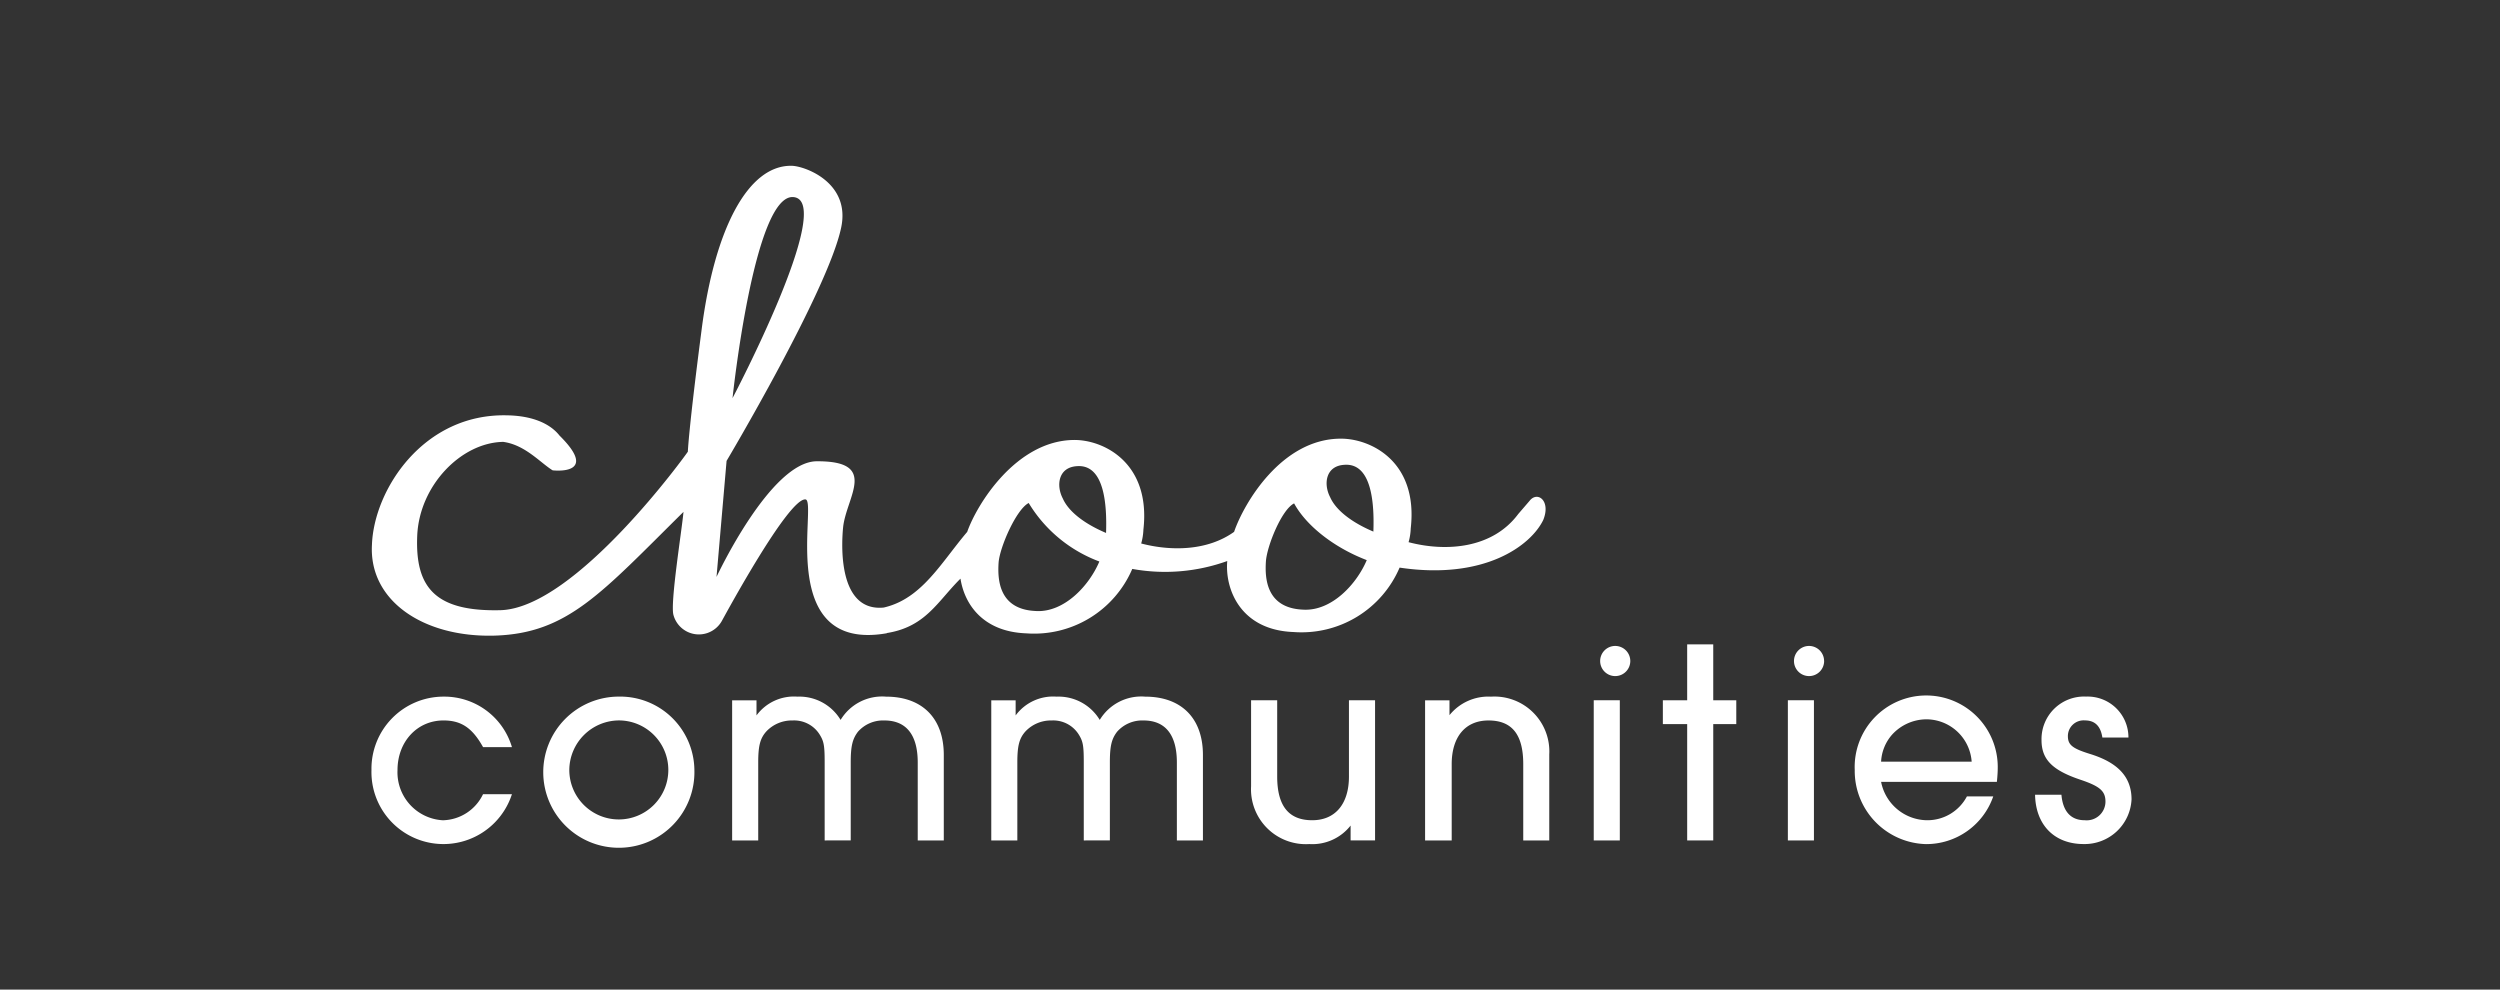 <svg id="logo-choo-communities" xmlns="http://www.w3.org/2000/svg" xmlns:xlink="http://www.w3.org/1999/xlink" width="290.636" height="115.042" viewBox="0 0 290.636 115.042">
  <rect x="0" y="0" width="290.636" height="115.042" fill="#333333" stroke="none"/>
  <defs>
    <clipPath id="clip-path">
      <rect id="Rectangle_19" data-name="Rectangle 19" width="290.636" height="115.042" fill="none"/>
    </clipPath>
  </defs>
  <g id="Group_34" data-name="Group 34">
    <g id="Group_33" data-name="Group 33" clip-path="url(#clip-path)">
      <path id="Path_43" data-name="Path 43" d="M57.818,7.548c4.877.568-7.128,23.368-7.128,23.368S53.207,6.981,57.818,7.548m67.374,38.882c-2.508-1.061-4.359-2.483-5.025-4-.795-1.515-.543-3.663,1.693-3.766,3.164-.193,3.45,4.546,3.332,7.77m-8.12,9.073c-4.349-.158-4.5-3.643-4.373-5.612.123-1.792,1.831-6.022,3.278-6.743,1.461,2.675,4.749,5.183,8.446,6.595-1.175,2.779-4.058,5.923-7.35,5.76m-22.958-8.92c-2.508-1.061-4.359-2.483-5.025-4-.8-1.515-.543-3.663,1.693-3.766,3.159-.193,3.445,4.546,3.332,7.77m-8.12,9.073c-4.349-.158-4.5-3.643-4.373-5.612.123-1.792,2.063-6.22,3.5-6.945a16.2,16.2,0,0,0,8.214,6.8c-1.17,2.779-4.053,5.923-7.345,5.761M65.622,58.371c7.059.291,8.387-3.327,11.57-6.471.454,2.937,2.577,6.165,7.626,6.358a12.413,12.413,0,0,0,12.345-7.488,21.342,21.342,0,0,0,11.042-.918c-.286,3.223,1.5,8.021,7.691,8.253a12.4,12.4,0,0,0,12.345-7.488c9.882,1.476,15.268-2.577,16.7-5.538.908-2.241-.676-3.4-1.589-2.226l-1.313,1.525c-3.006,4.043-8.406,4.428-12.755,3.283a6.7,6.7,0,0,0,.252-1.609c.884-7.789-4.655-10.415-8.085-10.425C114.514,35.6,110.116,43.187,109,46.46c-3.07,2.2-7.276,2.276-10.8,1.353a6.75,6.75,0,0,0,.257-1.609c.884-7.789-4.655-10.465-8.085-10.425-6.7.074-11.264,7.449-12.4,10.687-3.431,4.033-5.859,8.925-11.6,9.018m2.621-.336c-5.923,1.278-5.7-6.669-5.445-9.231.38-3.544,4.176-7.7-3.065-7.661-5.4.025-11.654,13.446-11.654,13.446l1.17-13.491S61.767,18.418,63.312,11.127c1.16-5.321-4.324-7.231-5.775-7.222-5.005-.074-8.92,7.231-10.44,19.054-1.525,11.723-1.6,14.182-1.6,14.182,0,.039-13.036,18.219-21.808,18.427-7.636.178-9.892-2.71-9.655-8.619.227-5.864,5.109-10.874,10-10.948,2.547.346,4.29,2.409,5.741,3.307,0,0,5.573.671.8-4.043-1.1-1.4-3.164-2.3-6.081-2.35C14.755,32.668,9,41.559,8.772,47.961c-.365,6.5,5.978,10.8,14.275,10.563,8.49-.267,12.36-4.926,21.941-14.384-.163,1.97-1.585,10.721-1.155,12.02a3.061,3.061,0,0,0,5.667.563c.385-.686,7.7-14.216,9.675-14.034,1.451.193-3.584,17.839,9.453,15.559" transform="translate(34.469 15.37)" fill="#fff"/>
      <path id="Path_44" data-name="Path 44" d="M25.078,27.749a8.368,8.368,0,0,1-16.329-2.8,8.383,8.383,0,0,1,8.342-8.54,8.2,8.2,0,0,1,7.987,5.869H21.721c-1.239-2.216-2.513-3.1-4.6-3.1-3.065,0-5.346,2.478-5.346,5.77a5.585,5.585,0,0,0,5.282,5.835,5.305,5.305,0,0,0,4.66-3.031Z" transform="translate(34.437 64.577)" fill="#fff"/>
      <path id="Path_45" data-name="Path 45" d="M15.821,24.911a5.756,5.756,0,1,0,5.741-5.736,5.807,5.807,0,0,0-5.741,5.736m14.542.035a8.787,8.787,0,1,1-8.8-8.54,8.63,8.63,0,0,1,8.8,8.54" transform="translate(50.363 64.577)" fill="#fff"/>
      <path id="Path_46" data-name="Path 46" d="M38.819,33.126V24.063c0-3.223-1.338-4.887-3.88-4.887a3.9,3.9,0,0,0-3.06,1.3c-.652.849-.849,1.693-.849,3.584v9.063H28V24.063c0-2.053-.1-2.508-.652-3.357a3.5,3.5,0,0,0-3.065-1.53,4.087,4.087,0,0,0-3.031,1.239c-.75.814-.977,1.693-.977,3.648v9.063H17.243V16.832h2.833v1.757a5.408,5.408,0,0,1,4.758-2.182,5.594,5.594,0,0,1,5.02,2.705,5.631,5.631,0,0,1,5.282-2.705c4.206,0,6.713,2.508,6.713,6.777v9.941Z" transform="translate(67.871 64.581)" fill="#fff"/>
      <path id="Path_47" data-name="Path 47" d="M44.922,33.126V24.063c0-3.223-1.338-4.887-3.88-4.887a3.9,3.9,0,0,0-3.06,1.3c-.657.849-.849,1.693-.849,3.584v9.063H34.1V24.063c0-2.053-.1-2.508-.652-3.357a3.5,3.5,0,0,0-3.065-1.53,4.087,4.087,0,0,0-3.031,1.239c-.75.814-.977,1.693-.977,3.648v9.063H23.346V16.832h2.833v1.757a5.413,5.413,0,0,1,4.758-2.182,5.594,5.594,0,0,1,5.02,2.705,5.631,5.631,0,0,1,5.282-2.705c4.206,0,6.713,2.508,6.713,6.777v9.941Z" transform="translate(91.894 64.581)" fill="#fff"/>
      <path id="Path_48" data-name="Path 48" d="M32.5,16.492v8.865c0,3.421,1.338,5.084,4.072,5.084,2.675,0,4.27-1.891,4.27-5.084V16.492h3.036V32.786H41.035V31.059a5.649,5.649,0,0,1-4.793,2.152A6.38,6.38,0,0,1,29.465,26.5V16.492Z" transform="translate(115.979 64.915)" fill="#fff"/>
      <path id="Path_49" data-name="Path 49" d="M44.975,33.126V24.26c0-3.455-1.308-5.084-4.043-5.084-2.675,0-4.275,1.891-4.275,5.084v8.865H33.563V16.832H36.4v1.728a5.8,5.8,0,0,1,4.823-2.152A6.382,6.382,0,0,1,48,23.12V33.126Z" transform="translate(132.109 64.581)" fill="#fff"/>
      <rect id="Rectangle_17" data-name="Rectangle 17" width="3.031" height="16.299" transform="translate(185.279 81.407)" fill="#fff"/>
      <path id="Path_50" data-name="Path 50" d="M45.022,37.967H41.991V24.442H39.163V21.673h2.828v-6.5h3.031v6.5H47.7v2.769H45.022Z" transform="translate(154.151 59.738)" fill="#fff"/>
      <rect id="Rectangle_18" data-name="Rectangle 18" width="3.031" height="16.299" transform="translate(207.847 81.407)" fill="#fff"/>
      <path id="Path_51" data-name="Path 51" d="M57.276,24.071a5.3,5.3,0,0,0-5.346-4.921,5.447,5.447,0,0,0-3.914,1.792,5.133,5.133,0,0,0-1.269,3.13Zm2.508,4.043a8.235,8.235,0,0,1-7.824,5.543,8.513,8.513,0,0,1-8.278-8.609,8.317,8.317,0,1,1,16.625-.193c0,.326-.035.977-.1,1.565H46.747a5.508,5.508,0,0,0,5.375,4.462,5.191,5.191,0,0,0,4.6-2.769Z" transform="translate(171.939 64.474)" fill="#fff"/>
      <path id="Path_52" data-name="Path 52" d="M55.753,21.164c-.2-1.338-.879-1.989-2.019-1.989A1.828,1.828,0,0,0,51.745,21c0,1.012.523,1.431,2.508,2.053,3.327,1.012,4.892,2.705,4.892,5.311a5.458,5.458,0,0,1-5.573,5.183c-3.391,0-5.578-2.216-5.642-5.736h3.065c.163,1.925,1.076,2.967,2.705,2.967a2.183,2.183,0,0,0,2.414-2.152c0-1.239-.652-1.792-2.868-2.542-3.327-1.111-4.566-2.379-4.566-4.63a4.947,4.947,0,0,1,5.183-5.05,4.741,4.741,0,0,1,4.921,4.758Z" transform="translate(188.656 64.577)" fill="#fff"/>
      <path id="Path_53" data-name="Path 53" d="M41.191,16.965a1.752,1.752,0,1,1-1.752-1.752,1.753,1.753,0,0,1,1.752,1.752" transform="translate(148.338 59.881)" fill="#fff"/>
      <path id="Path_54" data-name="Path 54" d="M45.756,16.965A1.752,1.752,0,1,1,44,15.213a1.753,1.753,0,0,1,1.752,1.752" transform="translate(166.307 59.881)" fill="#fff"/>
    </g>
  </g>
</svg>
